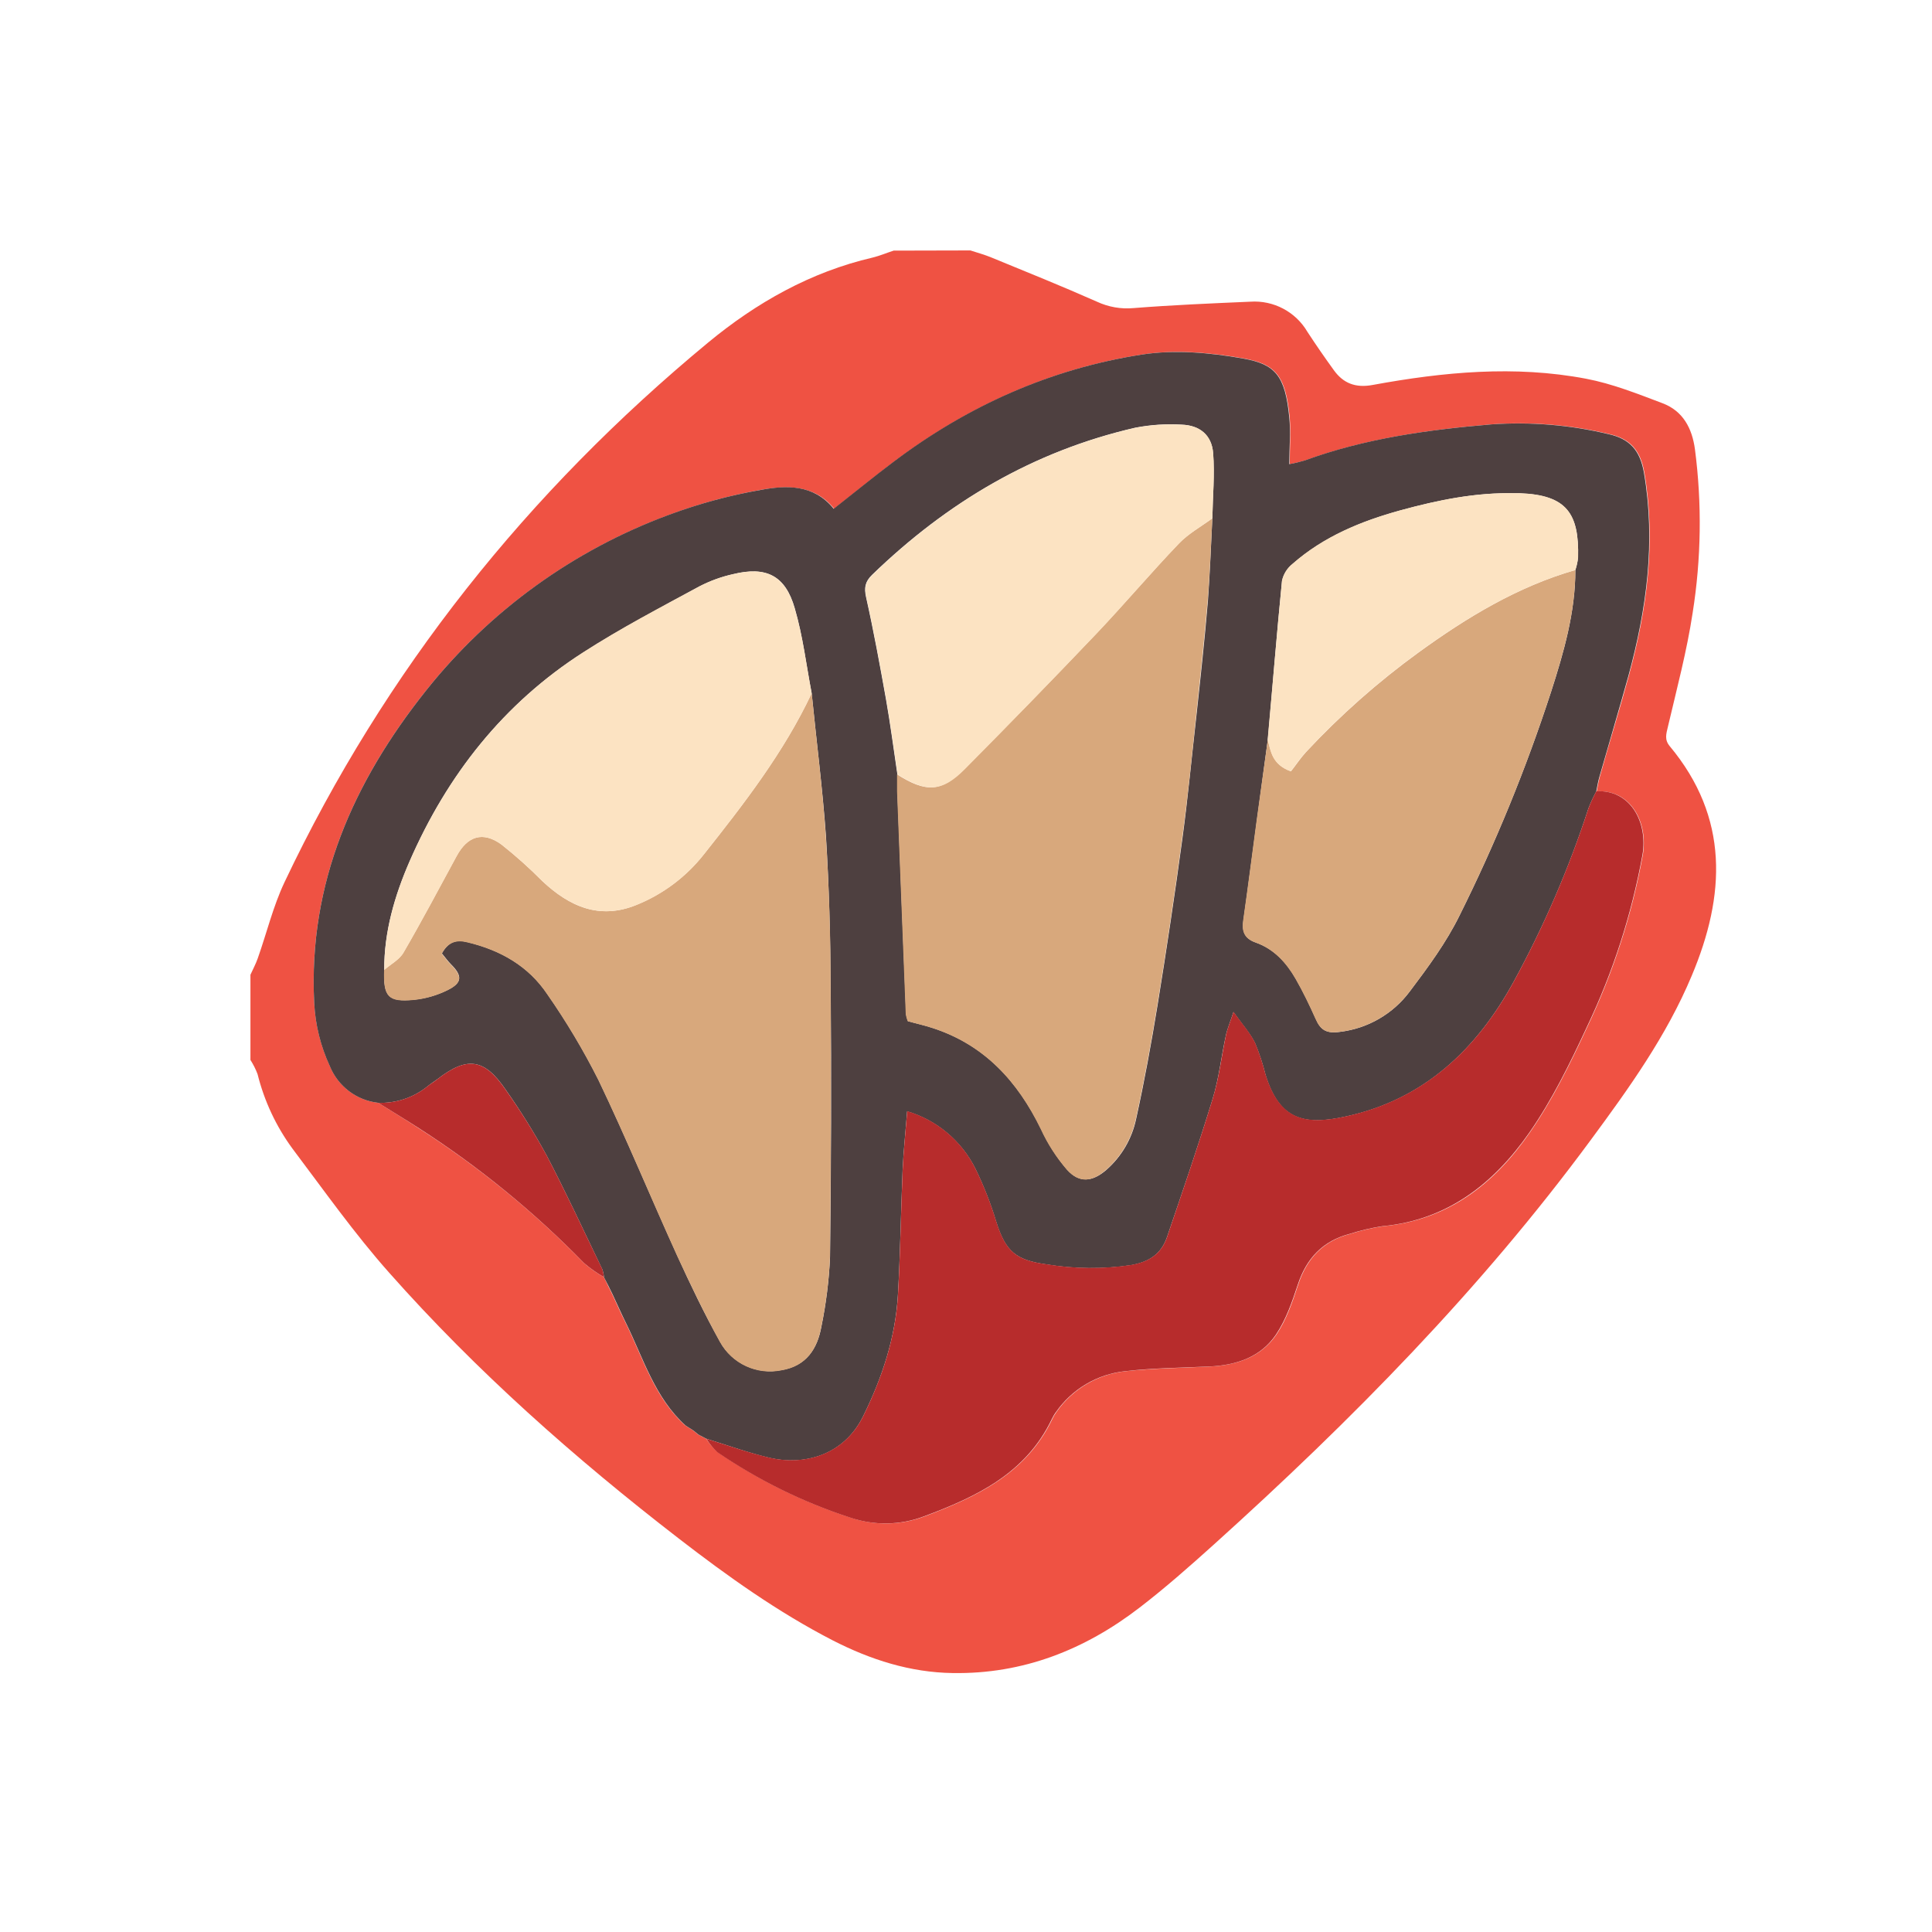 <svg width="32" height="32" viewBox="0 0 32 32" xmlns="http://www.w3.org/2000/svg"><g fill="none" fill-rule="evenodd" transform="translate(4.148 4.148)"><path fill="#ef5243" fill-rule="nonzero" d="M11.925,0 C12.041,0.038 12.16,0.07 12.273,0.117 C12.857,0.357 13.444,0.593 14.021,0.849 C14.21,0.937 14.419,0.974 14.626,0.955 C15.27,0.904 15.915,0.877 16.56,0.849 C16.945,0.822 17.313,1.016 17.508,1.35 C17.649,1.566 17.796,1.778 17.948,1.988 C18.1,2.197 18.301,2.282 18.588,2.228 C19.759,2.013 20.939,1.9 22.123,2.125 C22.555,2.207 22.974,2.374 23.389,2.531 C23.727,2.659 23.879,2.944 23.926,3.296 C24.043,4.194 24.03,5.105 23.888,6 C23.792,6.636 23.625,7.261 23.478,7.888 C23.45,8.008 23.417,8.102 23.509,8.212 C24.495,9.396 24.433,10.682 23.872,12.014 C23.455,13.01 22.833,13.876 22.199,14.735 C20.378,17.206 18.236,19.38 15.963,21.429 C15.561,21.791 15.155,22.15 14.727,22.479 C13.818,23.178 12.796,23.582 11.632,23.563 C10.927,23.553 10.271,23.342 9.647,23.023 C8.733,22.552 7.903,21.959 7.095,21.335 C5.37,20.003 3.743,18.563 2.297,16.931 C1.724,16.286 1.22,15.572 0.697,14.878 C0.425,14.508 0.229,14.088 0.118,13.643 C0.087,13.56 0.047,13.482 0,13.408 L0,11.997 C0.042,11.906 0.089,11.817 0.122,11.723 C0.27,11.304 0.375,10.865 0.564,10.465 C2.227,6.957 4.594,3.997 7.578,1.528 C8.38,0.865 9.277,0.357 10.306,0.118 C10.425,0.089 10.541,0.039 10.654,0.003 L11.925,0 Z M7.337,19.548 C7.363,19.569 7.391,19.591 7.415,19.612 L7.548,19.682 C7.602,19.766 7.667,19.842 7.742,19.907 C8.418,20.37 9.157,20.733 9.936,20.987 C10.335,21.125 10.77,21.118 11.165,20.968 C12.036,20.642 12.85,20.255 13.281,19.356 C13.301,19.313 13.325,19.273 13.352,19.236 C13.618,18.857 14.036,18.612 14.496,18.564 C14.959,18.513 15.428,18.51 15.895,18.486 C16.336,18.464 16.739,18.329 16.993,17.957 C17.159,17.711 17.26,17.414 17.354,17.129 C17.498,16.692 17.77,16.405 18.216,16.289 C18.393,16.232 18.574,16.19 18.758,16.162 C19.836,16.063 20.605,15.456 21.187,14.615 C21.565,14.072 21.861,13.467 22.14,12.866 C22.572,11.96 22.882,11.001 23.062,10.014 C23.155,9.472 22.863,8.928 22.299,8.959 C22.314,8.881 22.326,8.802 22.348,8.724 C22.505,8.162 22.679,7.603 22.832,7.04 C23.132,5.937 23.284,4.826 23.088,3.68 C23.024,3.311 22.853,3.118 22.503,3.041 C21.867,2.888 21.211,2.834 20.559,2.88 C19.505,2.969 18.468,3.115 17.471,3.477 C17.386,3.502 17.301,3.523 17.214,3.539 C17.214,3.259 17.234,3.012 17.214,2.77 C17.146,2.071 16.979,1.884 16.452,1.789 C15.903,1.691 15.32,1.639 14.776,1.723 C13.26,1.958 11.886,2.575 10.657,3.5 C10.332,3.745 10.017,4.003 9.668,4.278 C9.34,3.875 8.885,3.891 8.463,3.964 C7.945,4.055 7.437,4.192 6.944,4.376 C5.358,4.959 3.962,5.967 2.909,7.289 C1.707,8.797 0.957,10.48 1.056,12.462 C1.075,12.825 1.163,13.181 1.316,13.51 C1.451,13.844 1.758,14.077 2.116,14.118 C2.342,14.259 2.571,14.397 2.793,14.543 C3.785,15.18 4.701,15.928 5.524,16.772 C5.627,16.861 5.738,16.94 5.856,17.007 L5.856,17.007 L5.924,17.15 L5.924,17.15 L5.993,17.289 C6.066,17.446 6.136,17.606 6.213,17.759 C6.504,18.349 6.691,18.999 7.201,19.461 L7.334,19.546 L7.337,19.548 Z"></path><path fill="#4E4040" fill-rule="nonzero" d="M7.551,19.682 L7.418,19.612 L7.34,19.548 L7.34,19.548 L7.207,19.463 C6.696,19 6.509,18.351 6.218,17.761 C6.14,17.604 6.072,17.447 5.998,17.29 L5.93,17.152 L5.93,17.152 L5.856,17.007 L5.856,17.007 C5.852,16.961 5.842,16.916 5.826,16.872 C5.521,16.24 5.227,15.601 4.901,14.981 C4.698,14.611 4.475,14.252 4.232,13.907 C3.877,13.384 3.593,13.344 3.101,13.723 C3.046,13.765 2.986,13.801 2.932,13.846 C2.702,14.032 2.412,14.129 2.116,14.118 C1.758,14.078 1.451,13.845 1.315,13.511 C1.162,13.181 1.074,12.825 1.056,12.462 C0.957,10.48 1.707,8.798 2.909,7.289 C3.96,5.968 5.353,4.961 6.937,4.377 C7.43,4.194 7.938,4.056 8.456,3.966 C8.881,3.887 9.333,3.873 9.661,4.279 C10.01,4.005 10.325,3.746 10.65,3.502 C11.879,2.574 13.252,1.959 14.769,1.724 C15.313,1.64 15.898,1.693 16.445,1.791 C16.976,1.886 17.139,2.072 17.207,2.771 C17.231,3.014 17.207,3.26 17.207,3.54 C17.294,3.524 17.379,3.503 17.464,3.478 C18.461,3.114 19.501,2.97 20.552,2.881 C21.204,2.836 21.86,2.89 22.496,3.043 C22.847,3.121 23.017,3.313 23.081,3.682 C23.277,4.827 23.125,5.938 22.825,7.041 C22.668,7.605 22.502,8.164 22.341,8.726 C22.319,8.804 22.307,8.882 22.291,8.961 C22.242,9.051 22.199,9.144 22.162,9.24 C21.84,10.231 21.426,11.19 20.927,12.105 C20.312,13.232 19.438,14.064 18.146,14.344 C17.441,14.501 17.043,14.393 16.814,13.657 C16.769,13.475 16.71,13.298 16.638,13.125 C16.56,12.968 16.436,12.83 16.282,12.614 C16.221,12.799 16.181,12.892 16.159,12.988 C16.081,13.342 16.043,13.705 15.938,14.049 C15.703,14.818 15.441,15.579 15.182,16.34 C15.087,16.62 14.888,16.754 14.584,16.807 C14.122,16.875 13.651,16.871 13.19,16.795 C12.676,16.724 12.508,16.581 12.353,16.09 C12.262,15.788 12.147,15.495 12.009,15.212 C11.78,14.751 11.37,14.405 10.877,14.259 C10.85,14.602 10.817,14.915 10.802,15.228 C10.773,15.919 10.764,16.61 10.724,17.3 C10.683,18.005 10.465,18.668 10.15,19.306 C9.819,19.979 9.148,20.12 8.62,20.003 C8.258,19.92 7.906,19.791 7.551,19.682 Z M21.945,5.293 C21.967,5.227 21.982,5.158 21.99,5.088 C22.009,4.355 21.8,4.05 21.022,4.022 L20.951,4.022 C20.299,4.006 19.672,4.134 19.045,4.306 C18.395,4.485 17.778,4.739 17.264,5.19 C17.174,5.26 17.111,5.359 17.086,5.471 C16.999,6.348 16.929,7.225 16.851,8.102 C16.79,8.552 16.729,9.001 16.668,9.451 C16.595,9.995 16.525,10.541 16.448,11.085 C16.421,11.27 16.455,11.394 16.654,11.464 C16.955,11.57 17.163,11.798 17.316,12.068 C17.438,12.281 17.545,12.504 17.645,12.728 C17.724,12.913 17.823,12.975 18.051,12.942 C18.509,12.886 18.925,12.645 19.202,12.274 C19.504,11.873 19.808,11.462 20.028,11.013 C20.623,9.819 21.129,8.582 21.542,7.313 C21.754,6.655 21.945,5.993 21.945,5.293 Z M15.932,4.437 C15.939,4.076 15.973,3.713 15.945,3.355 C15.92,3.057 15.724,2.896 15.423,2.885 C15.166,2.87 14.907,2.887 14.655,2.936 C12.966,3.324 11.534,4.175 10.296,5.373 C10.181,5.485 10.161,5.584 10.197,5.745 C10.322,6.304 10.425,6.867 10.526,7.432 C10.599,7.845 10.653,8.262 10.715,8.678 C10.715,8.772 10.715,8.866 10.715,8.96 C10.762,10.191 10.811,11.423 10.86,12.654 C10.866,12.692 10.877,12.73 10.892,12.767 C11.023,12.802 11.16,12.833 11.293,12.876 C12.155,13.153 12.708,13.759 13.096,14.553 C13.208,14.797 13.354,15.024 13.529,15.228 C13.732,15.452 13.948,15.427 14.178,15.228 C14.428,15.008 14.6,14.714 14.669,14.389 C14.807,13.762 14.923,13.128 15.026,12.494 C15.174,11.581 15.311,10.667 15.435,9.751 C15.528,9.066 15.592,8.378 15.67,7.691 C15.738,7.064 15.806,6.437 15.859,5.804 C15.892,5.349 15.91,4.893 15.932,4.437 Z M9.296,7.337 C9.206,6.866 9.15,6.387 9.016,5.926 C8.86,5.382 8.541,5.228 7.997,5.361 C7.802,5.404 7.613,5.473 7.435,5.565 C6.789,5.917 6.133,6.26 5.514,6.657 C4.194,7.501 3.26,8.686 2.636,10.118 C2.387,10.69 2.213,11.286 2.216,11.913 C2.201,12.357 2.279,12.451 2.705,12.411 C2.902,12.392 3.094,12.336 3.271,12.247 C3.511,12.127 3.511,12.012 3.322,11.824 C3.267,11.769 3.222,11.704 3.171,11.643 C3.275,11.453 3.406,11.408 3.595,11.457 C4.144,11.589 4.606,11.853 4.919,12.319 C5.234,12.771 5.516,13.245 5.764,13.737 C6.225,14.698 6.631,15.686 7.073,16.657 C7.291,17.137 7.52,17.614 7.778,18.075 C7.978,18.438 8.391,18.628 8.797,18.545 C9.209,18.476 9.392,18.19 9.458,17.819 C9.535,17.442 9.583,17.058 9.6,16.673 C9.619,15.183 9.623,13.694 9.611,12.205 C9.606,11.372 9.584,10.538 9.533,9.707 C9.477,8.918 9.375,8.127 9.296,7.334 L9.296,7.337 Z"></path><path fill="#b72c2c" fill-rule="nonzero" d="M7.551 19.682C7.906 19.791 8.256 19.917 8.62 20.001 9.149 20.118 9.82 19.976 10.151 19.304 10.465 18.666 10.684 18.006 10.725 17.297 10.765 16.608 10.773 15.916 10.803 15.226 10.817 14.912 10.851 14.599 10.878 14.256 11.371 14.403 11.781 14.748 12.009 15.209 12.148 15.492 12.263 15.786 12.354 16.087 12.511 16.581 12.676 16.724 13.191 16.793 13.652 16.869 14.122 16.873 14.585 16.804 14.889 16.752 15.088 16.618 15.183 16.338 15.442 15.576 15.704 14.815 15.939 14.046 16.044 13.702 16.085 13.341 16.16 12.986 16.181 12.89 16.222 12.796 16.283 12.612 16.44 12.828 16.561 12.963 16.639 13.122 16.711 13.295 16.769 13.473 16.815 13.655 17.05 14.39 17.442 14.497 18.147 14.342 19.442 14.058 20.313 13.23 20.928 12.103 21.427 11.188 21.84 10.228 22.163 9.237 22.2 9.142 22.243 9.048 22.292 8.958 22.857 8.927 23.149 9.471 23.056 10.013 22.876 11.001 22.566 11.96 22.134 12.865 21.855 13.466 21.559 14.071 21.181 14.614 20.596 15.452 19.827 16.062 18.751 16.161 18.568 16.189 18.387 16.231 18.21 16.288 17.764 16.404 17.492 16.691 17.348 17.128 17.254 17.413 17.152 17.71 16.986 17.957 16.735 18.329 16.332 18.464 15.889 18.485 15.419 18.507 14.953 18.51 14.49 18.563 14.029 18.611 13.612 18.856 13.346 19.235 13.318 19.272 13.294 19.313 13.274 19.355 12.845 20.254 12.031 20.641 11.158 20.967 10.764 21.117 10.329 21.124 9.93 20.987 9.151 20.733 8.412 20.369 7.736 19.907 7.664 19.84 7.602 19.765 7.551 19.682L7.551 19.682zM2.116 14.118C2.412 14.128 2.701 14.032 2.931 13.846 2.985 13.802 3.046 13.767 3.101 13.723 3.592 13.344 3.876 13.384 4.231 13.907 4.474 14.251 4.697 14.609 4.9 14.978 5.226 15.599 5.52 16.238 5.826 16.869 5.841 16.913 5.851 16.959 5.855 17.005 5.737 16.938 5.626 16.859 5.523 16.77 4.7 15.926 3.785 15.178 2.793 14.54 2.571 14.397 2.343 14.259 2.116 14.118z"></path><path fill="#017B8F" fill-rule="nonzero" d="M5.858 17.007L5.945 17.15 5.858 17.007zM5.927 17.148L6.014 17.286 5.927 17.148z"></path><path fill="#E27B11" fill-rule="nonzero" d="M7.202 19.462L7.335 19.562 7.202 19.462zM7.337 19.549L7.437 19.631 7.337 19.549z"></path><path fill="#D8A87C" fill-rule="nonzero" d="M9.296 7.334C9.374 8.127 9.477 8.918 9.531 9.711 9.584 10.542 9.61 11.376 9.61 12.209 9.62 13.7 9.616 15.189 9.599 16.677 9.582 17.062 9.534 17.445 9.456 17.823 9.39 18.194 9.208 18.48 8.795 18.549 8.389 18.632 7.976 18.442 7.776 18.079 7.522 17.618 7.293 17.138 7.071 16.661 6.63 15.69 6.224 14.702 5.763 13.741 5.515 13.249 5.232 12.775 4.917 12.323 4.604 11.853 4.138 11.59 3.594 11.461 3.408 11.415 3.274 11.457 3.169 11.647 3.22 11.708 3.265 11.773 3.32 11.828 3.51 12.018 3.51 12.131 3.27 12.251 3.092 12.34 2.9 12.395 2.703 12.415 2.278 12.455 2.199 12.361 2.214 11.917 2.324 11.822 2.467 11.747 2.535 11.629 2.84 11.103 3.125 10.566 3.414 10.032 3.594 9.698 3.85 9.616 4.158 9.84 4.396 10.029 4.622 10.231 4.836 10.447 5.284 10.867 5.782 11.091 6.396 10.839 6.833 10.662 7.216 10.375 7.508 10.005 8.176 9.164 8.835 8.314 9.296 7.334zM15.932 4.437C15.907 4.893 15.892 5.349 15.854 5.804 15.8 6.431 15.732 7.063 15.665 7.692 15.592 8.379 15.525 9.067 15.43 9.751 15.306 10.668 15.17 11.582 15.021 12.495 14.918 13.129 14.802 13.762 14.664 14.39 14.594 14.715 14.422 15.009 14.173 15.228 13.943 15.43 13.727 15.454 13.524 15.228 13.348 15.025 13.202 14.798 13.09 14.554 12.705 13.76 12.15 13.154 11.288 12.877 11.154 12.834 11.018 12.803 10.886 12.767 10.872 12.731 10.861 12.693 10.854 12.654 10.806 11.423 10.758 10.192 10.71 8.961 10.71 8.867 10.71 8.773 10.71 8.678 11.187 8.983 11.446 8.972 11.825 8.588 12.563 7.85 13.291 7.103 14.009 6.348 14.475 5.858 14.913 5.34 15.38 4.851 15.538 4.688 15.747 4.574 15.932 4.437zM21.945 5.293C21.945 5.993 21.752 6.655 21.541 7.313 21.129 8.582 20.622 9.819 20.027 11.013 19.807 11.462 19.504 11.875 19.201 12.274 18.924 12.645 18.507 12.887 18.047 12.942 17.819 12.975 17.724 12.913 17.641 12.728 17.541 12.504 17.434 12.281 17.312 12.068 17.156 11.798 16.951 11.57 16.65 11.464 16.451 11.394 16.415 11.27 16.444 11.085 16.522 10.541 16.591 9.995 16.664 9.451 16.726 9.002 16.788 8.553 16.851 8.102 16.9 8.301 16.929 8.517 17.234 8.628 17.312 8.53 17.391 8.41 17.485 8.307 18.053 7.698 18.678 7.145 19.352 6.656 20.149 6.078 20.987 5.569 21.945 5.293z"></path><path fill="#FCE3C2" fill-rule="nonzero" d="M9.296 7.334C8.835 8.314 8.176 9.164 7.51 10.005 7.218 10.375 6.835 10.663 6.398 10.84 5.783 11.09 5.286 10.867 4.837 10.448 4.624 10.232 4.397 10.029 4.159 9.841 3.851 9.617 3.596 9.699 3.416 10.033 3.126 10.567 2.842 11.104 2.537 11.629 2.469 11.748 2.325 11.823 2.216 11.918 2.216 11.285 2.387 10.692 2.636 10.12 3.263 8.687 4.194 7.503 5.514 6.655 6.133 6.256 6.789 5.913 7.435 5.565 7.612 5.473 7.8 5.405 7.994 5.362 8.543 5.228 8.856 5.383 9.013 5.927 9.15 6.384 9.206 6.864 9.296 7.334zM15.932 4.437C15.747 4.574 15.54 4.688 15.383 4.852 14.913 5.341 14.478 5.859 14.012 6.35 13.292 7.105 12.566 7.852 11.835 8.59 11.455 8.974 11.197 8.982 10.719 8.68 10.657 8.265 10.603 7.848 10.53 7.434 10.429 6.87 10.326 6.306 10.201 5.747 10.165 5.59 10.185 5.488 10.3 5.376 11.534 4.177 12.966 3.326 14.656 2.938 14.909 2.889 15.167 2.872 15.424 2.887 15.725 2.896 15.922 3.057 15.946 3.358 15.973 3.713 15.939 4.076 15.932 4.437zM21.945 5.293C20.986 5.569 20.147 6.077 19.348 6.656 18.674 7.145 18.05 7.698 17.482 8.308 17.386 8.41 17.308 8.53 17.232 8.628 16.924 8.518 16.898 8.302 16.848 8.102 16.929 7.225 16.999 6.348 17.086 5.471 17.11 5.36 17.172 5.261 17.261 5.19 17.775 4.739 18.392 4.485 19.042 4.306 19.669 4.134 20.296 4.006 20.95 4.021L21.021 4.021C21.799 4.049 22.008 4.354 21.99 5.087 21.982 5.157 21.967 5.226 21.945 5.293L21.945 5.293z"></path></g></svg>